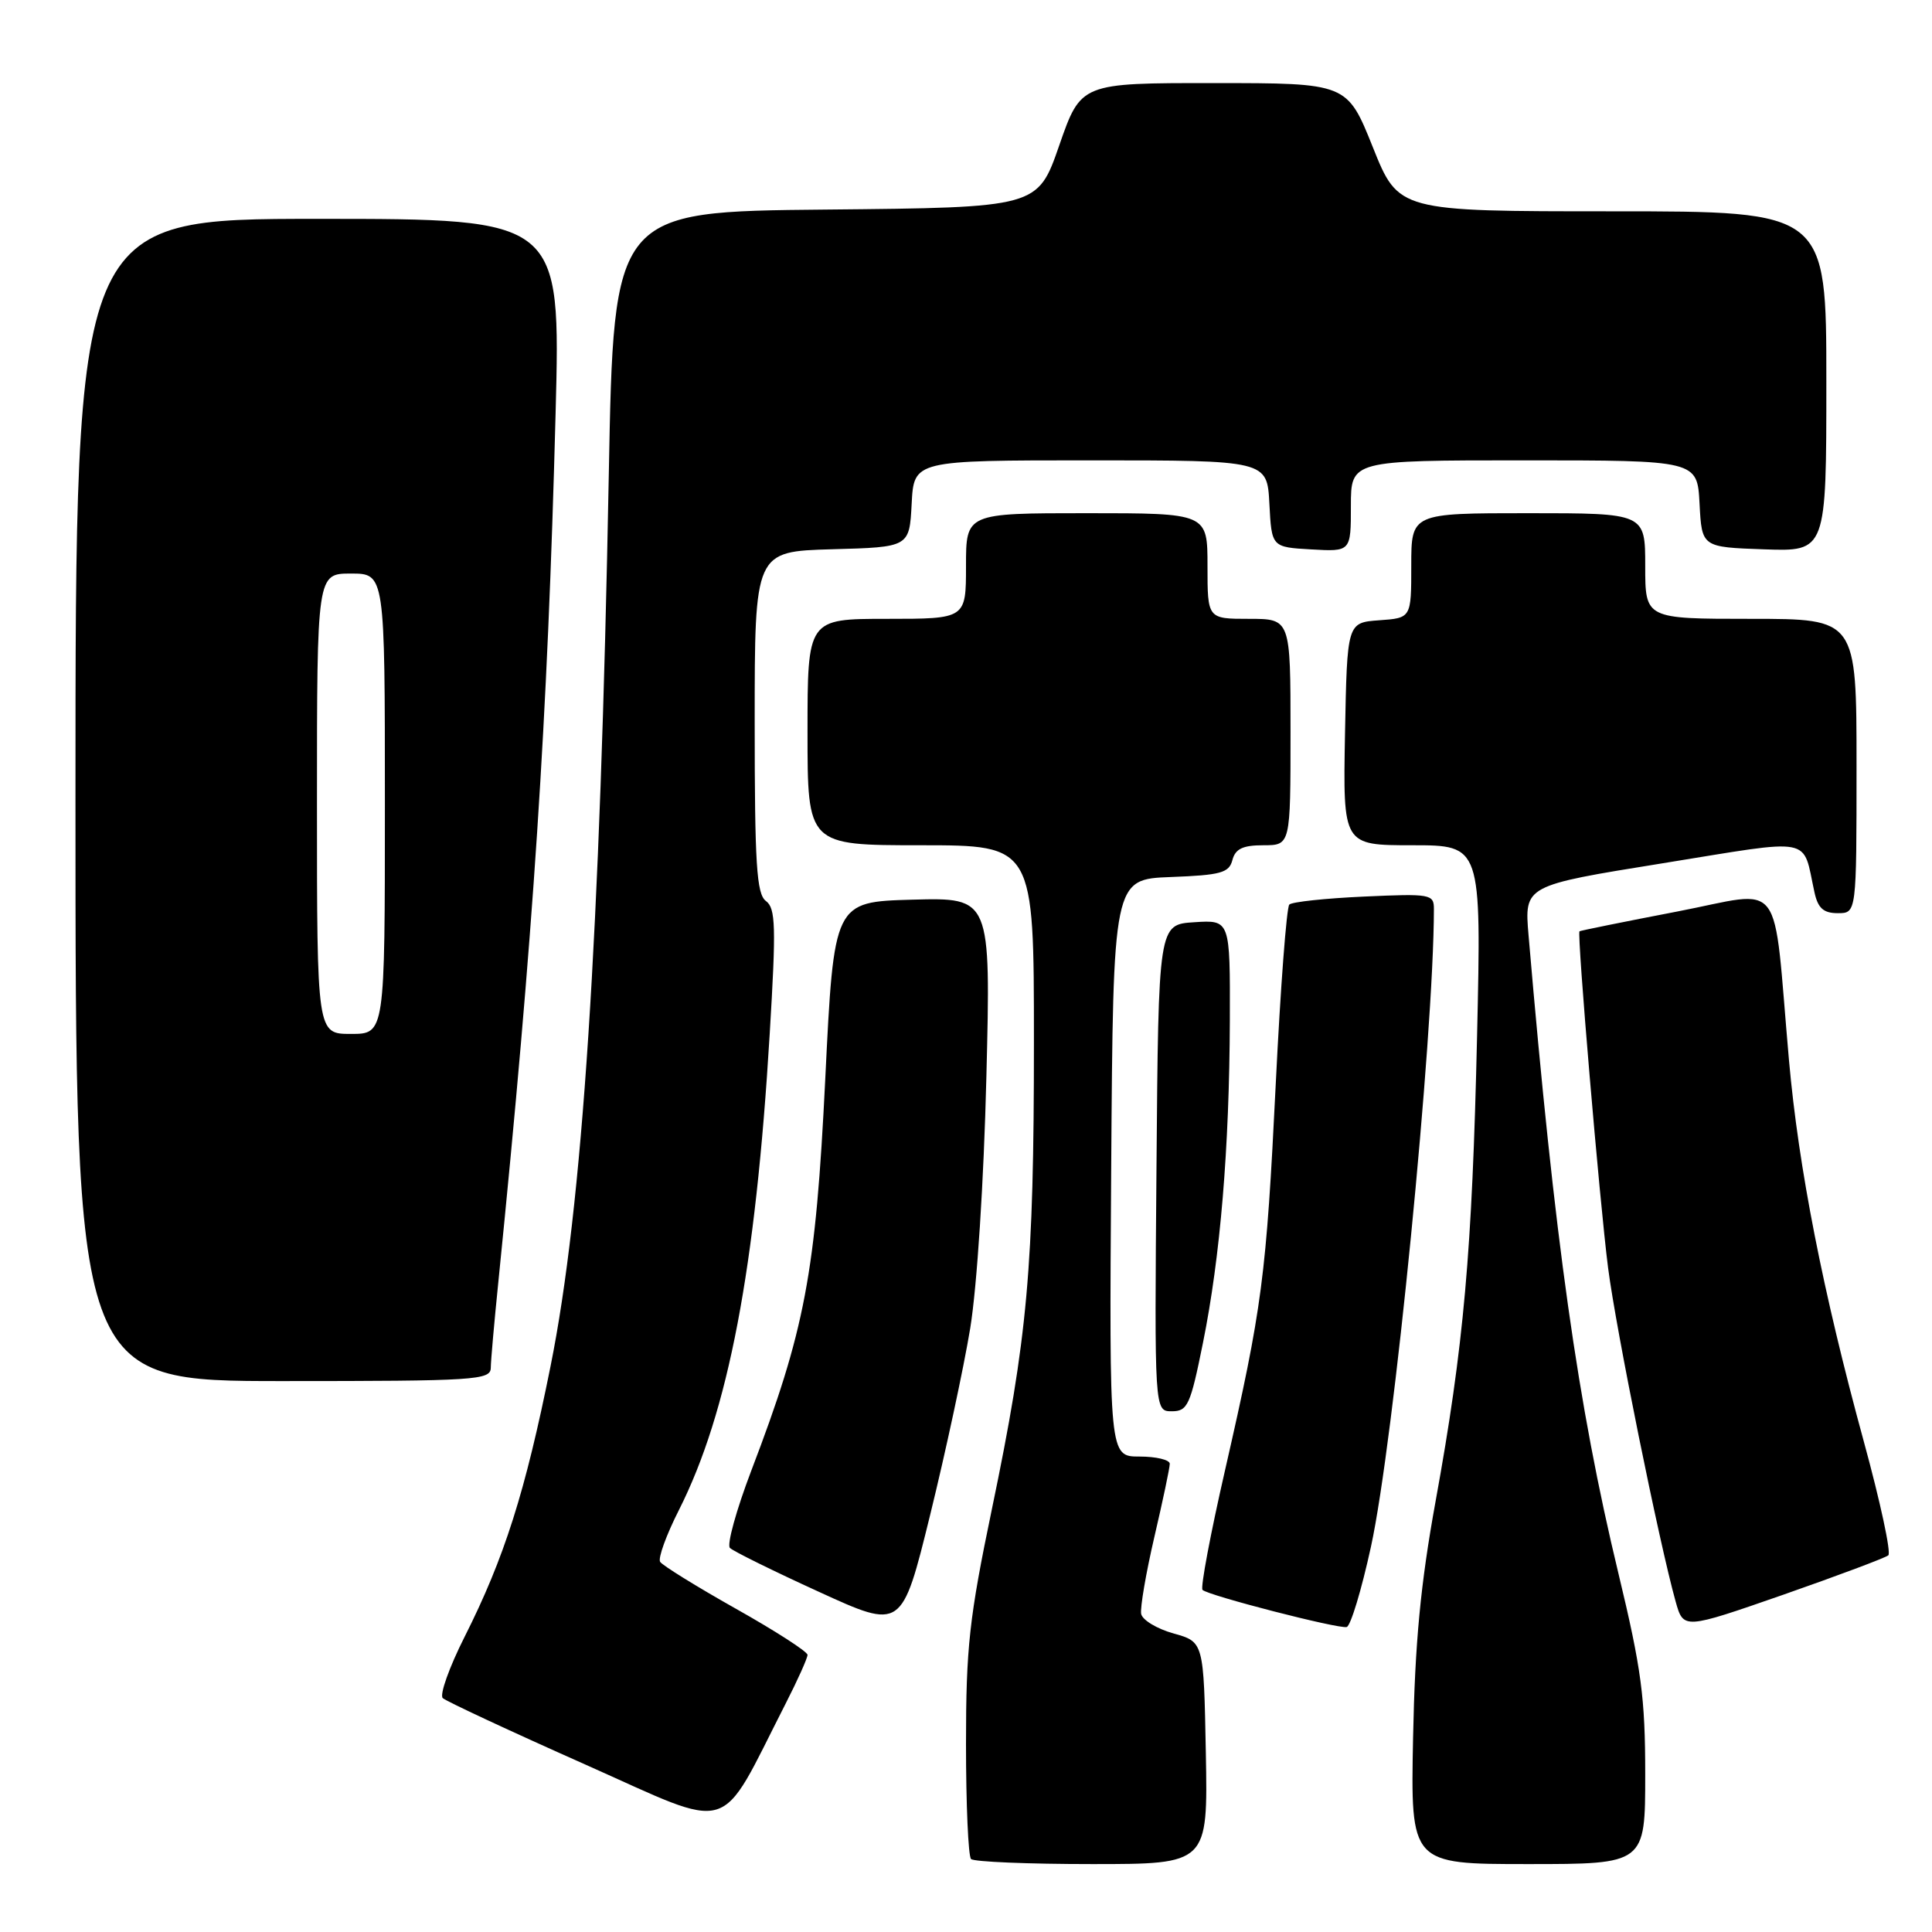 <?xml version="1.0" encoding="UTF-8" standalone="no"?>
<!DOCTYPE svg PUBLIC "-//W3C//DTD SVG 1.1//EN" "http://www.w3.org/Graphics/SVG/1.1/DTD/svg11.dtd" >
<svg xmlns="http://www.w3.org/2000/svg" xmlns:xlink="http://www.w3.org/1999/xlink" version="1.1" viewBox="0 0 256 256">
 <g >
 <path fill="currentColor"
d=" M 159.78 232.28 C 159.50 217.56 159.50 217.56 155.50 216.44 C 153.30 215.83 151.37 214.66 151.21 213.85 C 151.06 213.05 151.84 208.46 152.96 203.65 C 154.08 198.85 155.00 194.49 155.00 193.96 C 155.00 193.43 153.19 193.00 150.99 193.00 C 146.98 193.00 146.98 193.00 147.24 154.75 C 147.50 116.50 147.50 116.50 155.14 116.21 C 161.76 115.96 162.86 115.66 163.30 113.96 C 163.69 112.47 164.68 112.00 167.41 112.00 C 171.00 112.00 171.00 112.00 171.00 97.00 C 171.00 82.00 171.00 82.00 165.50 82.00 C 160.00 82.00 160.00 82.00 160.00 75.00 C 160.00 68.00 160.00 68.00 144.00 68.00 C 128.00 68.00 128.00 68.00 128.00 75.00 C 128.00 82.00 128.00 82.00 117.50 82.00 C 107.00 82.00 107.00 82.00 107.00 97.00 C 107.00 112.00 107.00 112.00 122.00 112.00 C 137.00 112.00 137.00 112.00 137.00 138.04 C 137.00 168.02 136.17 177.20 131.43 199.97 C 128.43 214.38 128.00 218.28 128.00 231.06 C 128.00 239.09 128.30 245.97 128.67 246.33 C 129.03 246.70 136.25 247.00 144.69 247.00 C 160.05 247.00 160.05 247.00 159.78 232.28 Z  M 218.00 235.11 C 218.00 224.93 217.49 221.12 214.46 208.53 C 209.06 186.12 206.00 164.41 202.54 123.92 C 201.98 117.34 201.98 117.34 220.24 114.40 C 240.69 111.10 238.77 110.74 240.43 118.25 C 240.89 120.35 241.63 121.00 243.52 121.00 C 246.00 121.00 246.00 121.00 246.00 101.50 C 246.00 82.00 246.00 82.00 232.00 82.00 C 218.00 82.00 218.00 82.00 218.00 75.00 C 218.00 68.00 218.00 68.00 202.50 68.00 C 187.00 68.00 187.00 68.00 187.00 74.94 C 187.00 81.89 187.00 81.89 182.75 82.19 C 178.50 82.50 178.50 82.50 178.22 97.25 C 177.95 112.00 177.95 112.00 187.12 112.00 C 196.29 112.00 196.29 112.00 195.72 137.25 C 195.07 165.92 193.97 178.32 190.21 199.00 C 188.23 209.91 187.49 217.65 187.24 230.25 C 186.91 247.00 186.91 247.00 202.45 247.00 C 218.00 247.00 218.00 247.00 218.00 235.11 Z  M 104.08 225.78 C 105.69 222.63 107.00 219.71 107.00 219.28 C 107.00 218.85 102.73 216.10 97.50 213.16 C 92.28 210.22 87.76 207.42 87.47 206.95 C 87.17 206.47 88.29 203.38 89.96 200.09 C 96.51 187.11 100.12 168.17 101.99 137.00 C 102.85 122.75 102.78 120.35 101.49 119.39 C 100.25 118.46 100.00 114.55 100.00 95.67 C 100.00 73.07 100.00 73.07 110.25 72.78 C 120.50 72.50 120.50 72.50 120.80 66.75 C 121.10 61.00 121.10 61.00 144.50 61.00 C 167.90 61.00 167.90 61.00 168.20 66.75 C 168.50 72.50 168.50 72.50 173.75 72.80 C 179.00 73.10 179.00 73.10 179.00 67.05 C 179.00 61.00 179.00 61.00 201.95 61.00 C 224.90 61.00 224.90 61.00 225.20 66.75 C 225.50 72.50 225.50 72.50 233.75 72.79 C 242.00 73.08 242.00 73.08 242.00 50.54 C 242.00 28.00 242.00 28.00 213.66 28.00 C 185.31 28.00 185.31 28.00 181.91 19.51 C 178.50 11.01 178.50 11.01 160.86 11.01 C 143.23 11.00 143.23 11.00 140.36 19.25 C 137.50 27.50 137.50 27.50 109.41 27.77 C 81.32 28.03 81.32 28.03 80.67 62.81 C 79.53 124.12 77.18 160.02 72.95 181.03 C 69.60 197.72 66.82 206.45 61.57 216.87 C 59.52 220.93 58.22 224.59 58.67 225.01 C 59.13 225.43 67.59 229.38 77.49 233.78 C 97.57 242.72 95.05 243.47 104.08 225.78 Z  M 128.56 176.00 C 129.46 170.46 130.36 156.58 130.70 142.71 C 131.29 118.93 131.29 118.93 120.90 119.21 C 110.50 119.50 110.50 119.50 109.35 143.00 C 108.08 168.80 106.68 176.20 99.53 194.92 C 97.56 200.10 96.29 204.69 96.72 205.11 C 97.15 205.54 102.45 208.16 108.50 210.92 C 119.50 215.96 119.50 215.96 123.25 200.73 C 125.31 192.35 127.70 181.22 128.56 176.00 Z  M 181.66 204.94 C 184.68 191.13 189.98 137.40 190.00 120.44 C 190.00 118.48 189.55 118.40 180.75 118.80 C 175.66 119.03 171.20 119.50 170.84 119.86 C 170.48 120.21 169.67 130.85 169.05 143.50 C 167.78 169.29 167.27 173.15 162.32 194.83 C 160.39 203.25 159.05 210.38 159.34 210.67 C 160.08 211.41 177.31 215.85 178.44 215.59 C 178.96 215.47 180.41 210.68 181.66 204.94 Z  M 250.21 206.09 C 250.61 205.75 249.14 198.95 246.96 190.99 C 241.54 171.17 238.32 154.76 237.05 140.50 C 234.85 115.61 236.67 118.01 222.20 120.79 C 215.22 122.13 209.41 123.31 209.29 123.40 C 208.94 123.70 211.94 159.08 213.08 168.00 C 214.12 176.13 219.85 204.43 222.03 212.21 C 223.07 215.91 223.07 215.91 236.29 211.31 C 243.55 208.77 249.82 206.42 250.21 206.09 Z  M 159.39 177.98 C 161.70 166.57 162.90 152.17 162.96 135.20 C 163.00 121.89 163.00 121.89 158.25 122.20 C 153.50 122.50 153.50 122.50 153.24 154.75 C 152.97 187.00 152.97 187.00 155.27 187.00 C 157.37 187.00 157.73 186.20 159.39 177.98 Z  M 65.03 181.25 C 65.04 180.29 65.49 175.22 66.02 170.00 C 70.68 123.89 72.56 95.40 73.62 54.75 C 74.29 29.00 74.29 29.00 42.15 29.00 C 10.00 29.00 10.00 29.00 10.00 106.00 C 10.00 183.00 10.00 183.00 37.50 183.00 C 63.01 183.00 65.00 182.87 65.03 181.25 Z  M 42.00 106.50 C 42.00 76.00 42.00 76.00 46.50 76.00 C 51.00 76.00 51.00 76.00 51.00 106.50 C 51.00 137.00 51.00 137.00 46.50 137.00 C 42.00 137.00 42.00 137.00 42.00 106.50 Z "/>
</g>
</svg>